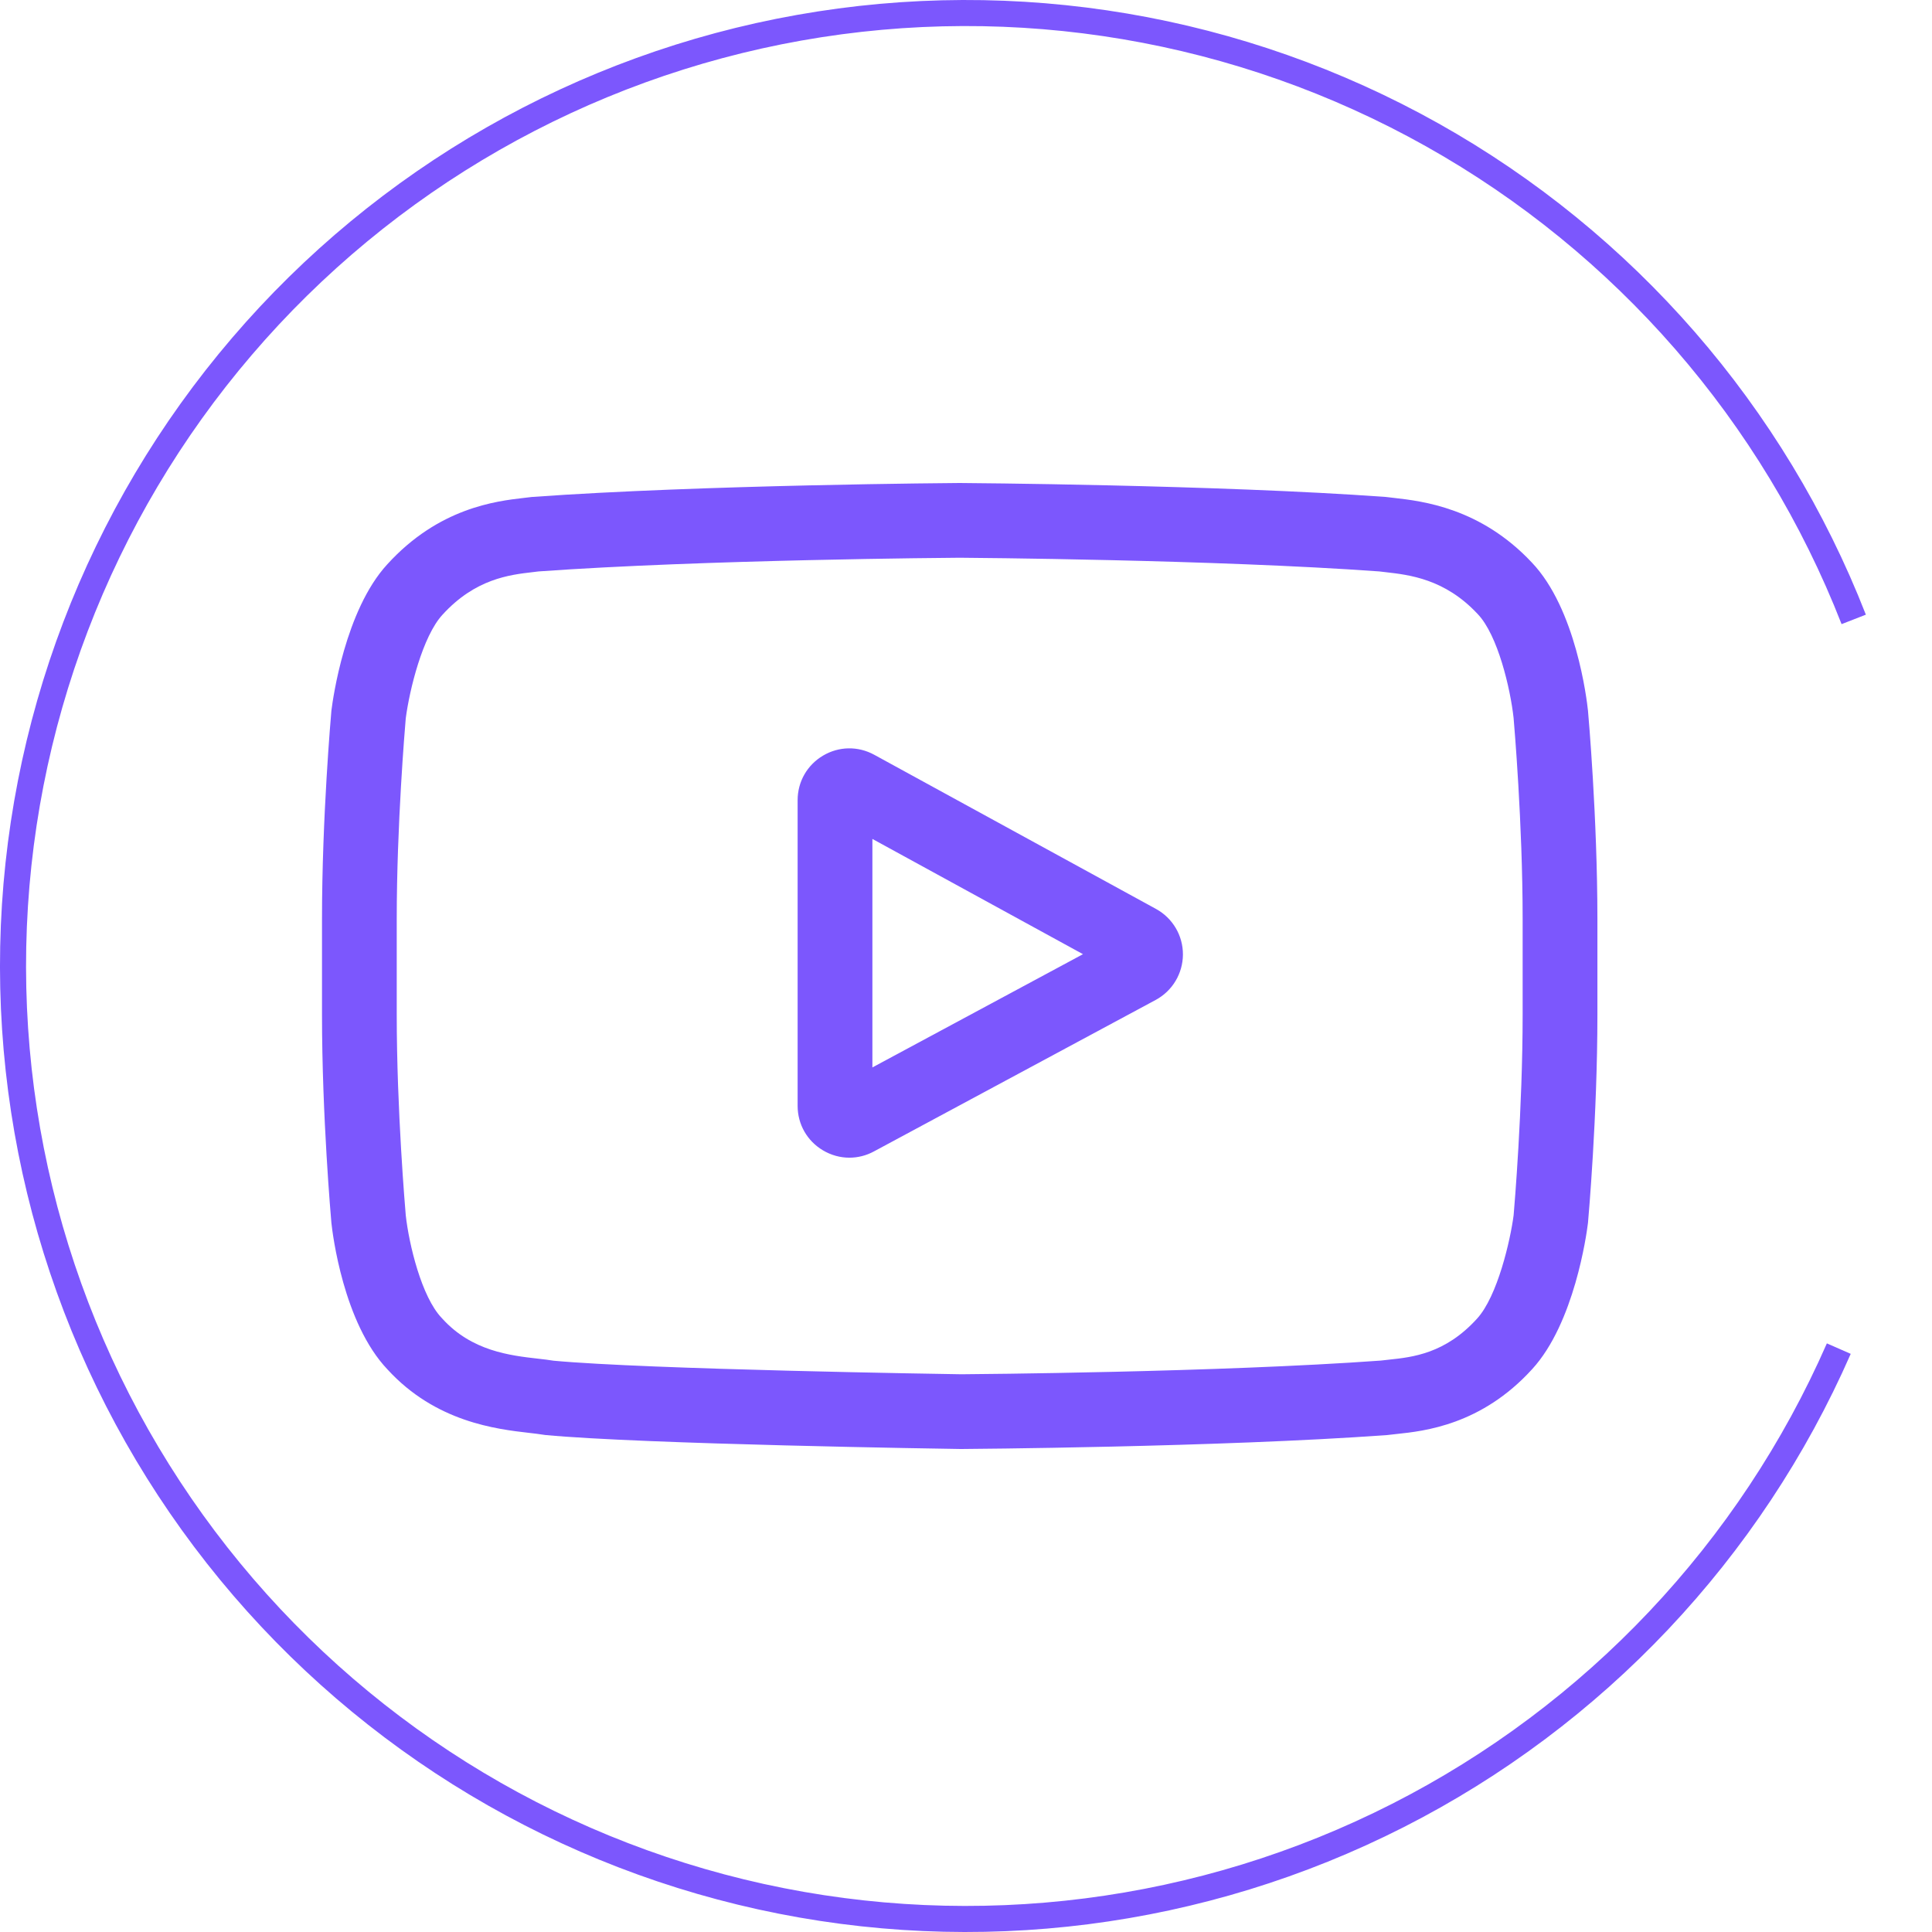 <svg xmlns="http://www.w3.org/2000/svg" width="60" height="60" viewBox="0 0 60 60" fill="none">
  <path d="M57.946 19.089C55.421 12.624 50.733 7.234 44.68 3.837C38.627 0.441 31.584 -0.752 24.751 0.463C17.917 1.677 11.716 5.224 7.204 10.498C2.692 15.772 0.148 22.447 0.006 29.386C-0.136 36.325 2.133 43.099 6.425 48.553C10.717 54.007 16.768 57.805 23.546 59.298C30.325 60.791 37.411 59.887 43.597 56.742C49.784 53.596 54.689 48.402 57.476 42.045L56.735 41.72C54.023 47.906 49.251 52.959 43.231 56.02C37.211 59.081 30.316 59.96 23.72 58.508C17.125 57.055 11.238 53.36 7.061 48.053C2.884 42.746 0.677 36.155 0.815 29.403C0.953 22.651 3.429 16.155 7.819 11.024C12.209 5.892 18.243 2.441 24.892 1.259C31.541 0.078 38.395 1.238 44.284 4.543C50.174 7.848 54.736 13.092 57.192 19.383L57.946 19.089Z" fill="#7C57FD"/>
  <path d="M35.901 28.228L27.15 23.44C26.647 23.165 26.052 23.175 25.559 23.467C25.066 23.76 24.771 24.277 24.771 24.85V34.344C24.771 34.914 25.064 35.43 25.554 35.723C25.81 35.876 26.094 35.953 26.378 35.953C26.639 35.953 26.9 35.889 27.14 35.759L35.891 31.054C36.41 30.774 36.734 30.234 36.737 29.644C36.739 29.054 36.419 28.512 35.901 28.228ZM27.093 33.15V26.054L33.633 29.633L27.093 33.15Z" fill="#7C57FD"/>
  <path d="M49.317 22.081L49.315 22.062C49.282 21.744 48.948 18.908 47.569 17.466C45.976 15.769 44.169 15.563 43.3 15.464C43.229 15.456 43.163 15.448 43.104 15.441L43.035 15.433C37.798 15.053 29.89 15.001 29.811 15L29.804 15L29.797 15C29.718 15.001 21.81 15.053 16.527 15.433L16.457 15.441C16.401 15.448 16.339 15.455 16.271 15.463C15.412 15.562 13.625 15.768 12.027 17.526C10.714 18.953 10.335 21.728 10.296 22.04L10.291 22.081C10.28 22.213 10 25.371 10 28.542V31.506C10 34.676 10.28 37.834 10.291 37.968L10.293 37.987C10.327 38.301 10.661 41.085 12.033 42.528C13.531 44.167 15.425 44.384 16.445 44.501C16.605 44.52 16.744 44.535 16.839 44.552L16.93 44.565C19.954 44.852 29.433 44.994 29.835 45L29.847 45L29.859 45C29.938 44.999 37.846 44.947 43.082 44.567L43.151 44.559C43.218 44.551 43.292 44.543 43.374 44.534C44.228 44.444 46.005 44.255 47.581 42.522C48.894 41.094 49.274 38.319 49.312 38.008L49.317 37.967C49.329 37.834 49.609 34.676 49.609 31.506V28.542C49.608 25.371 49.329 22.213 49.317 22.081ZM47.287 31.506C47.287 34.44 47.031 37.462 47.007 37.74C46.908 38.504 46.508 40.26 45.868 40.955C44.882 42.04 43.869 42.148 43.129 42.226C43.039 42.236 42.957 42.245 42.882 42.254C37.817 42.62 30.208 42.676 29.857 42.679C29.464 42.673 20.123 42.53 17.192 42.258C17.042 42.233 16.88 42.214 16.709 42.195C15.841 42.096 14.653 41.96 13.74 40.955L13.719 40.932C13.09 40.277 12.701 38.636 12.602 37.749C12.584 37.539 12.321 34.481 12.321 31.506V28.542C12.321 25.611 12.577 22.592 12.601 22.309C12.719 21.409 13.127 19.759 13.74 19.093C14.757 17.974 15.829 17.851 16.538 17.769C16.605 17.761 16.668 17.753 16.727 17.746C21.865 17.378 29.529 17.323 29.804 17.321C30.079 17.323 37.74 17.378 42.833 17.746C42.896 17.754 42.964 17.762 43.038 17.77C43.767 17.853 44.869 17.979 45.88 19.058L45.89 19.068C46.518 19.723 46.907 21.393 47.006 22.297C47.023 22.495 47.287 25.56 47.287 28.542V31.506Z" fill="#7C57FD"/>
</svg>